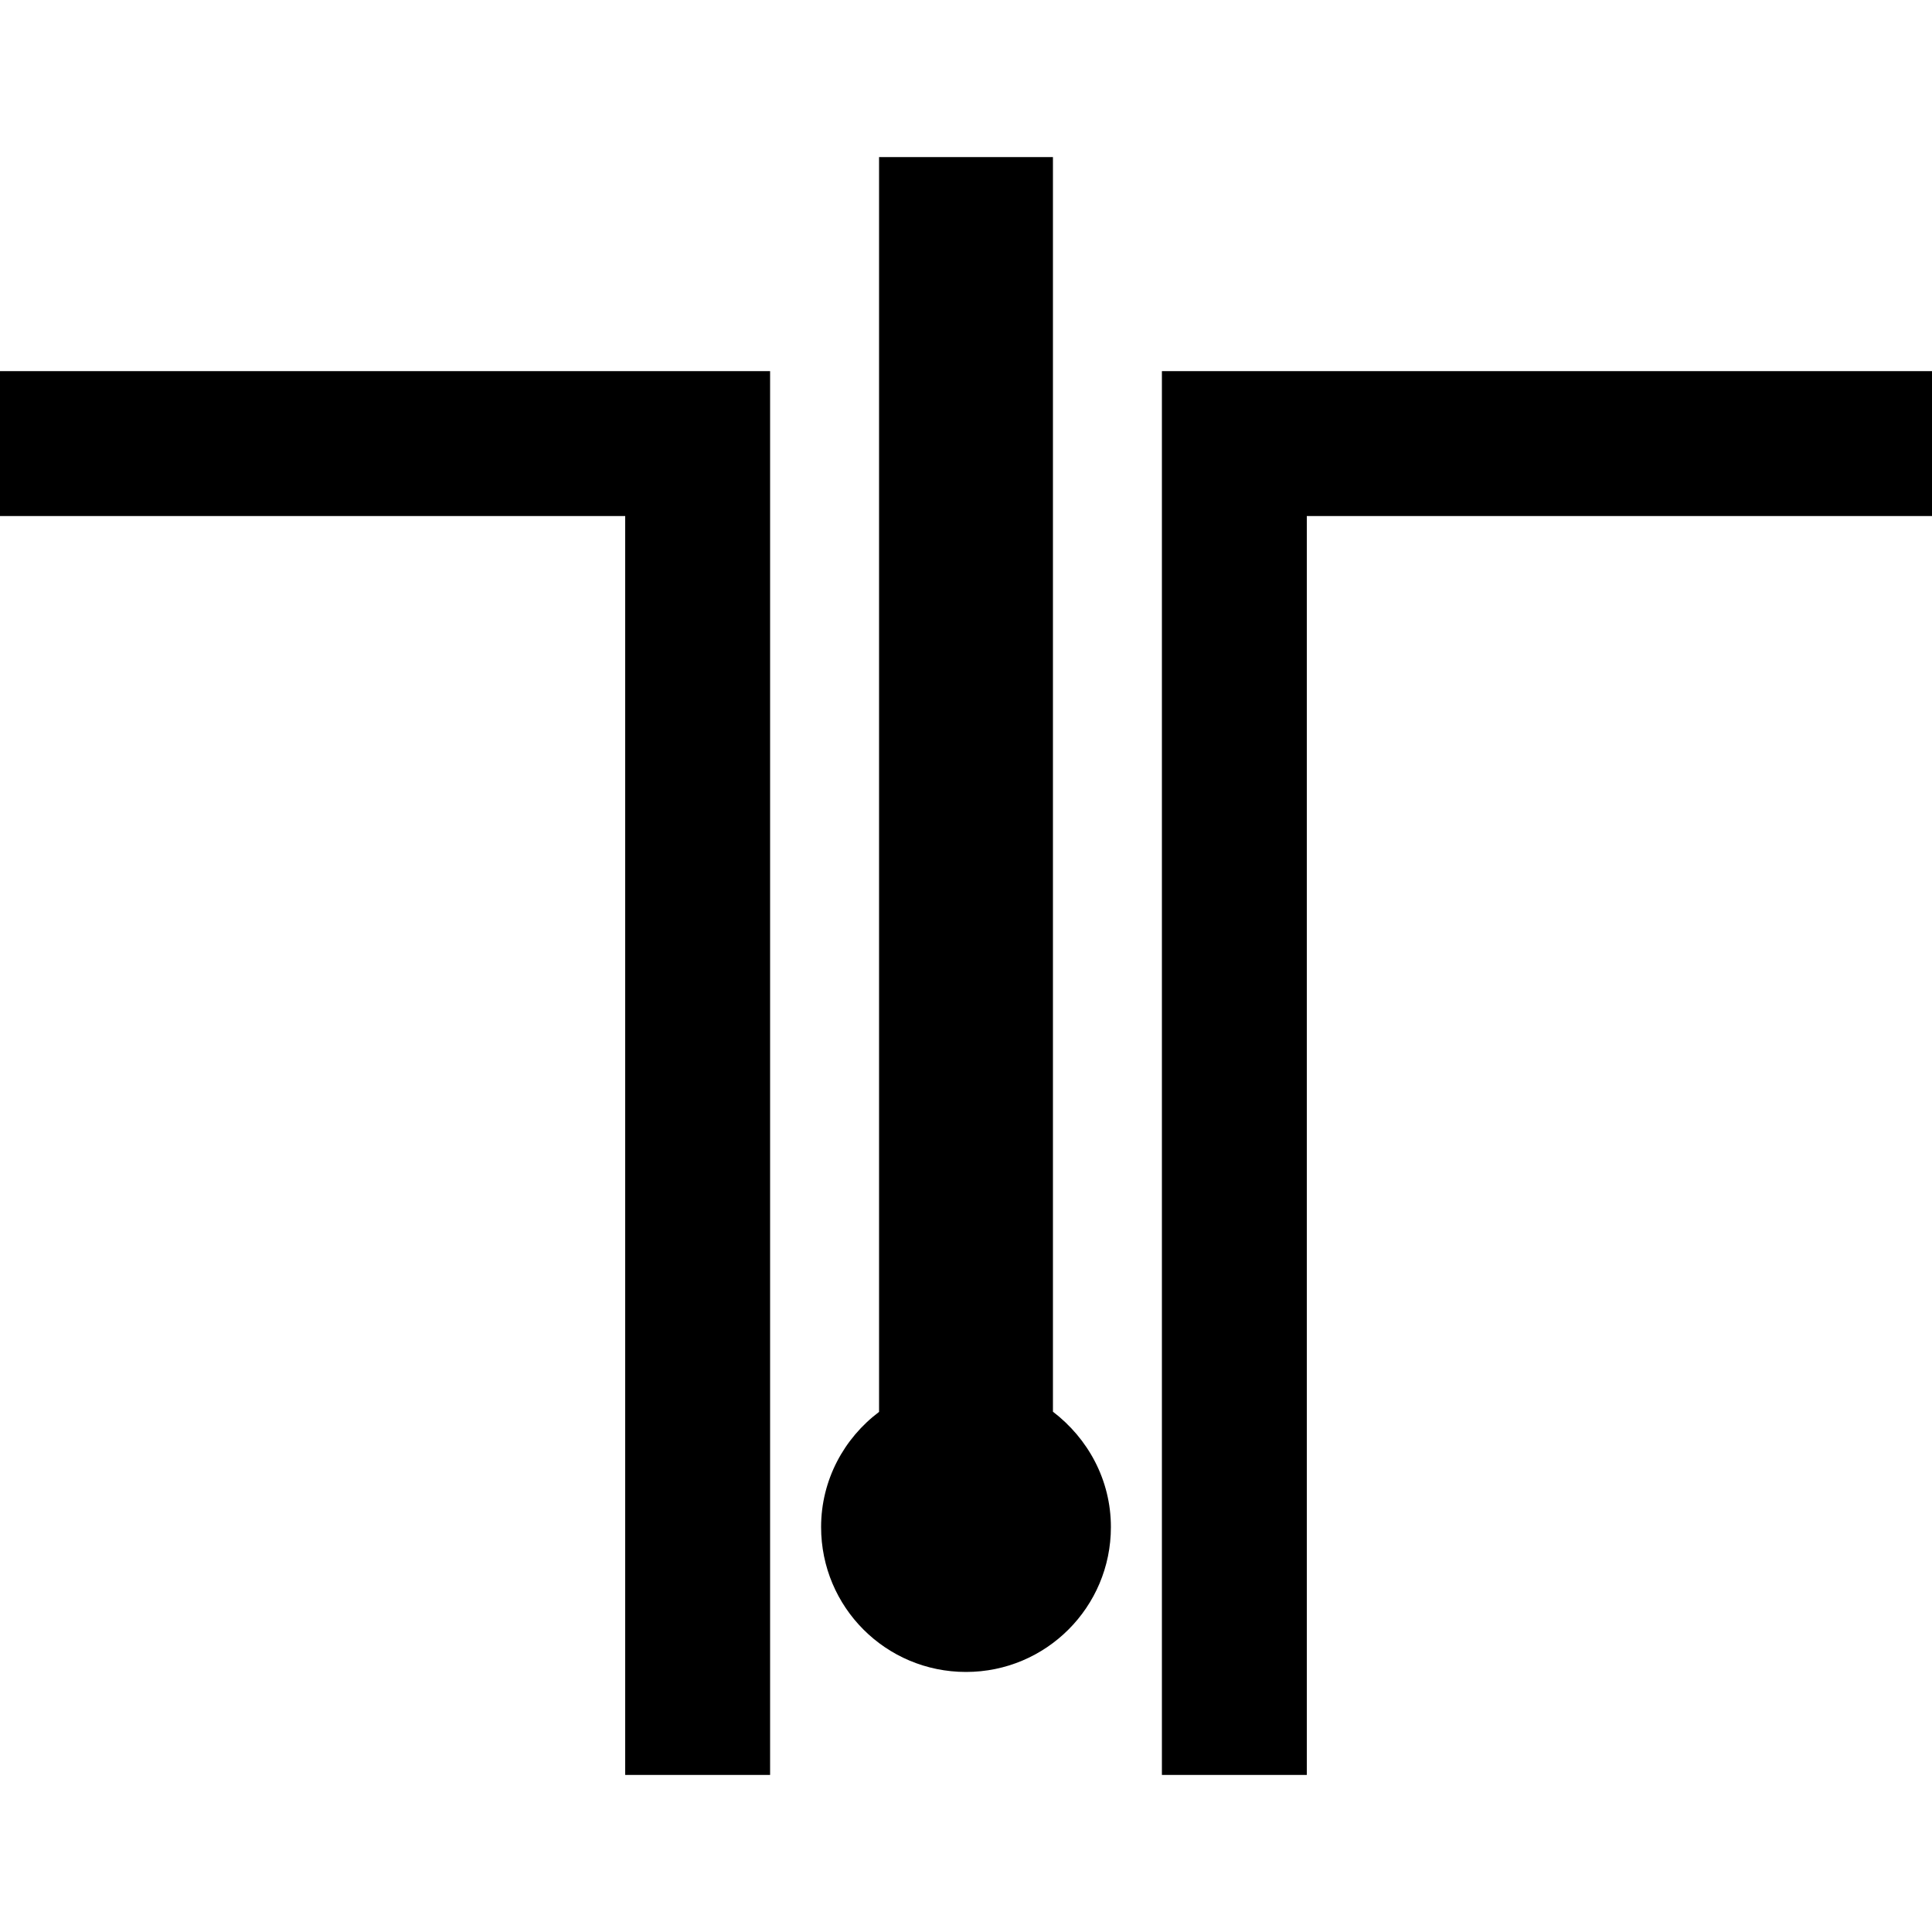<?xml version="1.0" encoding="utf-8"?>
<!-- Generator: Adobe Illustrator 24.3.0, SVG Export Plug-In . SVG Version: 6.00 Build 0)  -->
<svg version="1.1" id="Capa_1" xmlns="http://www.w3.org/2000/svg" xmlns:xlink="http://www.w3.org/1999/xlink" x="0px" y="0px"
	 viewBox="0 0 1000 1000" style="enable-background:new 0 0 1000 1000;" xml:space="preserve">
<g>
	<path d="M575,790.4c0,41.5-33.6,75-75,75c-41.5,0-75-33.5-75-75c0-24.4,11.9-46,30-59.6V81.3h90v649.4
		C563.1,744.5,575,766,575,790.4z"/>
	<polygon points="398.6,192.1 0,192.1 0,267.1 323.6,267.1 323.6,918.7 398.6,918.7 	"/>
	<polygon points="676.4,267.1 1000,267.1 1000,192.1 601.4,192.1 601.4,918.7 676.4,918.7 	"/>
</g>
</svg>
